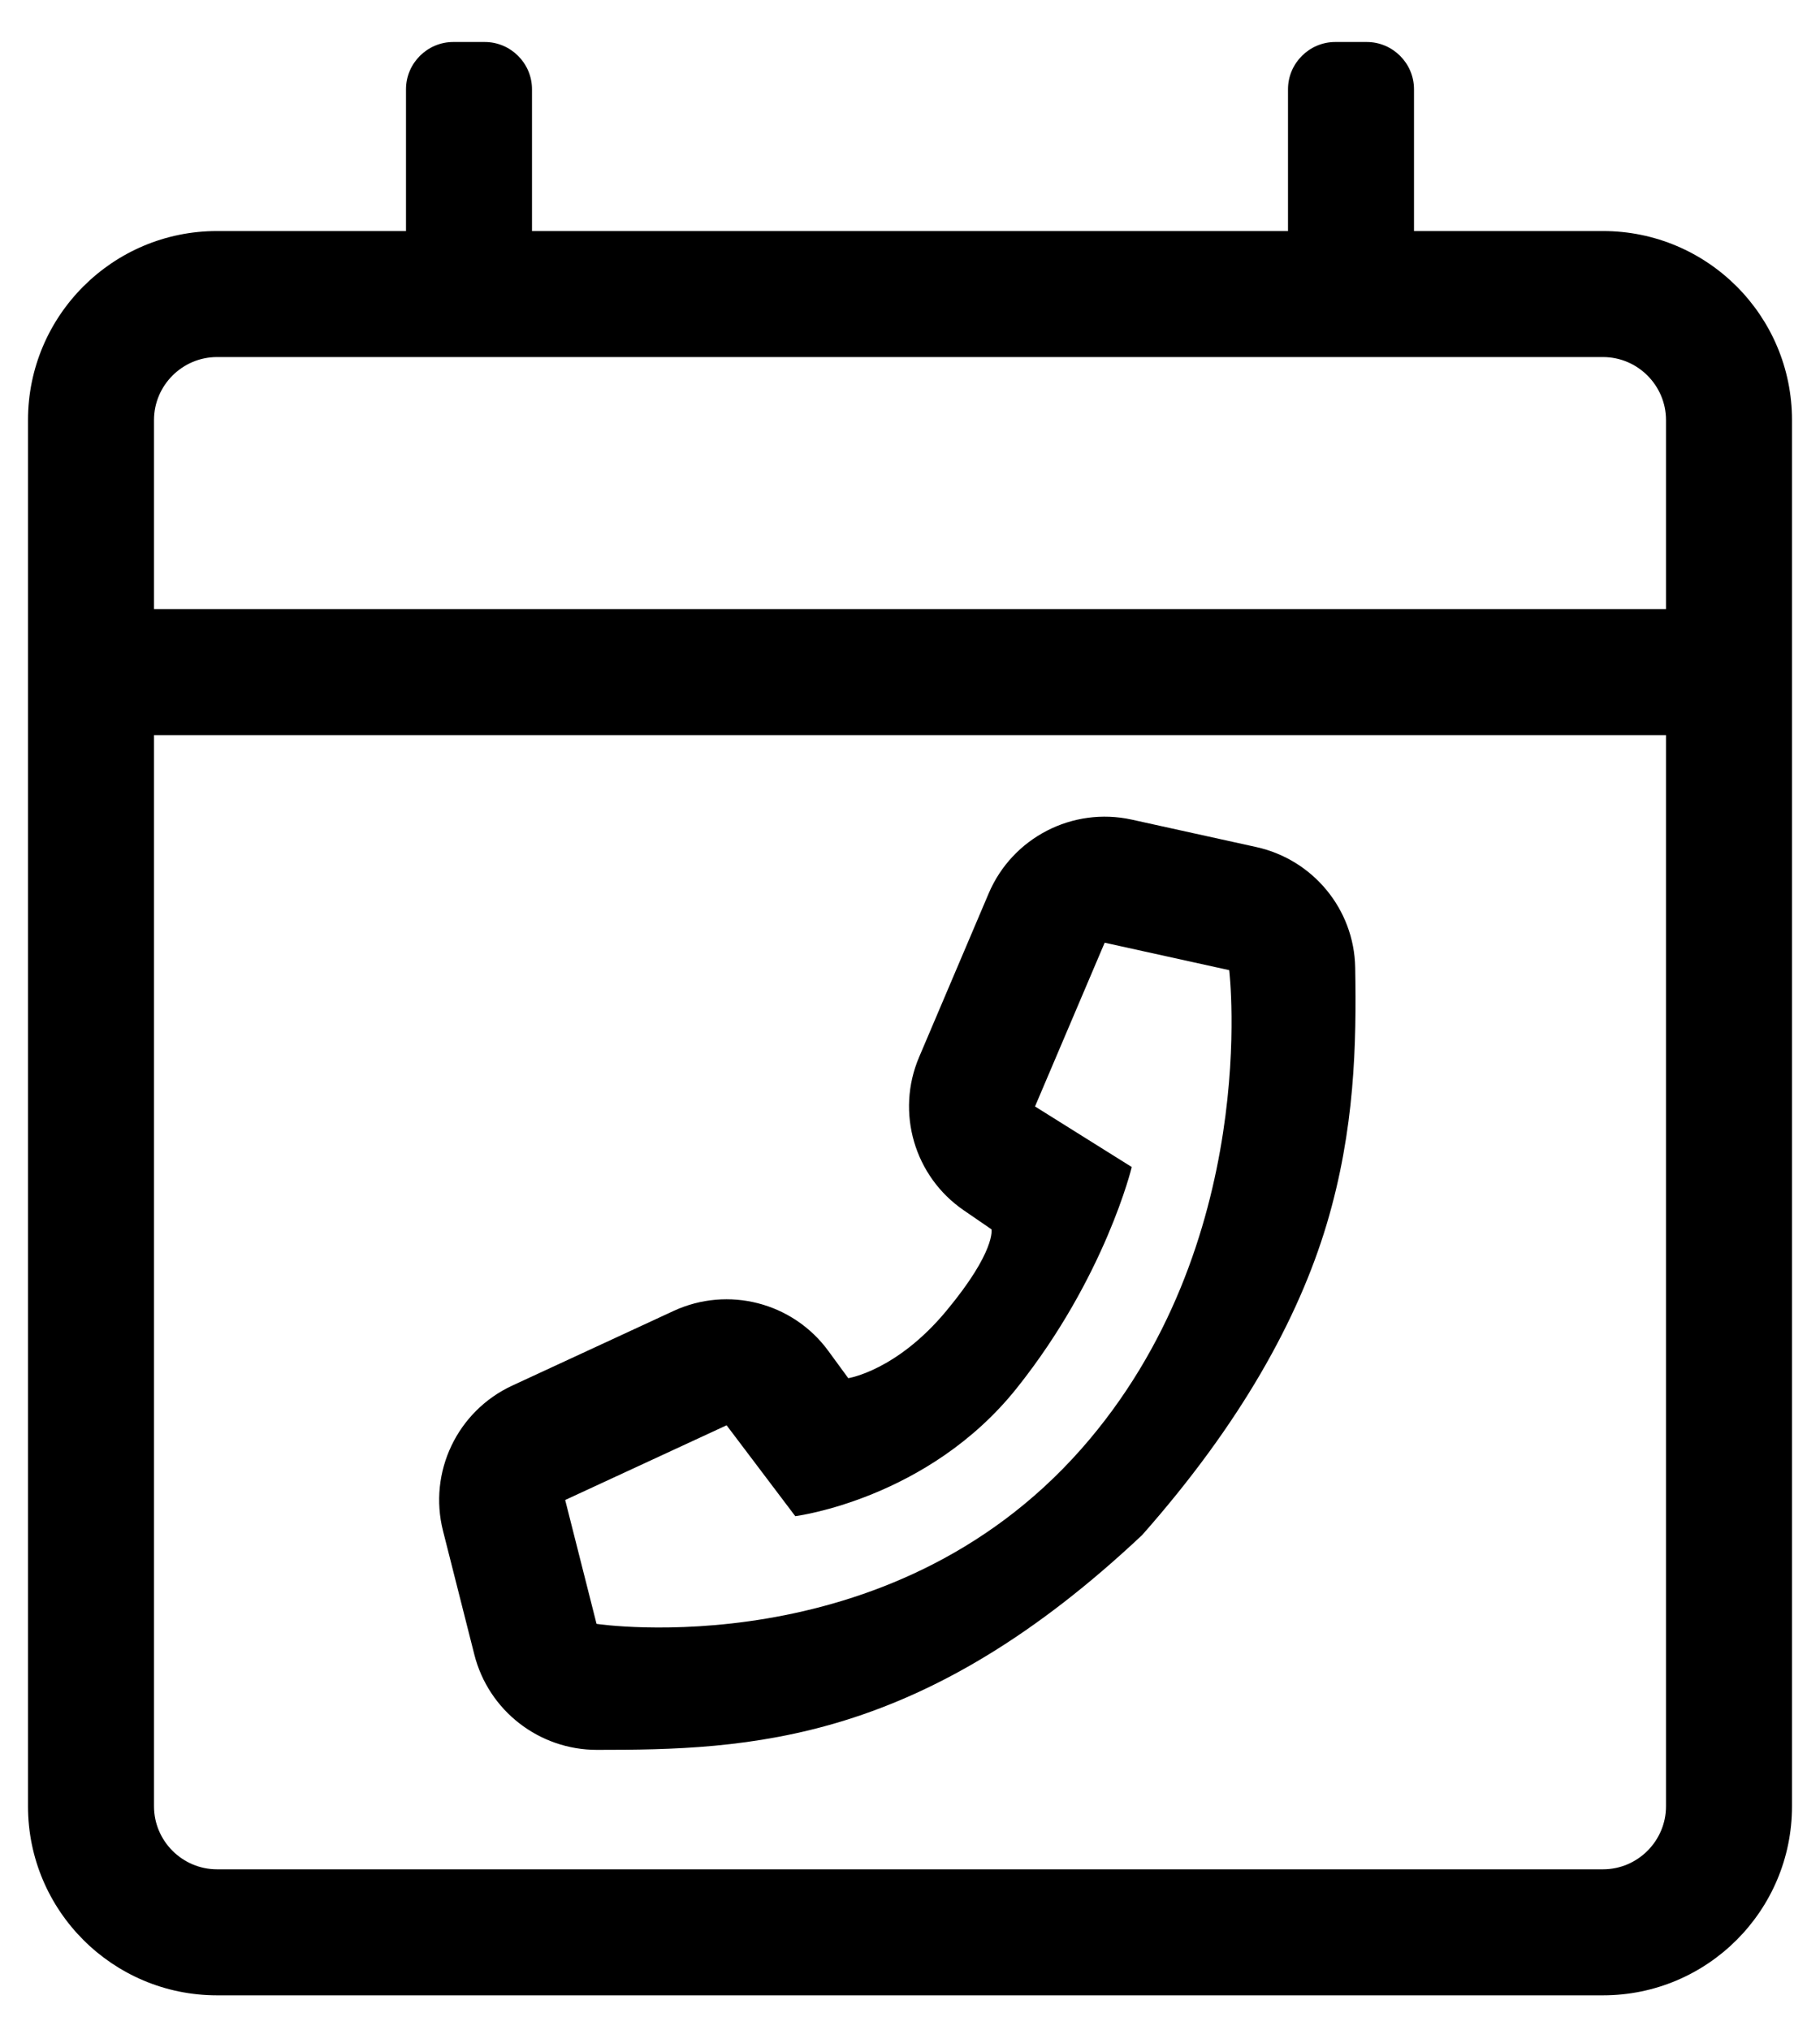 <svg  viewBox="0 0 26 29"  xmlns="http://www.w3.org/2000/svg">
<path d="M22.9 3.3H20.2V1.275C20.2 0.904 19.897 0.6 19.525 0.6H19.075C18.704 0.6 18.4 0.904 18.4 1.275V3.3H7.6V1.275C7.6 0.904 7.297 0.6 6.925 0.6H6.475C6.104 0.6 5.8 0.904 5.8 1.275V3.3H3.1C1.61 3.3 0.4 4.509 0.4 6V25.8C0.4 27.291 1.61 28.5 3.1 28.5H22.9C24.391 28.5 25.6 27.291 25.6 25.8V6C25.6 4.509 24.391 3.3 22.9 3.3ZM3.1 5.1H22.9C23.395 5.1 23.8 5.505 23.8 6V8.7H2.2V6C2.2 5.505 2.605 5.1 3.1 5.1ZM22.9 26.7H3.1C2.605 26.7 2.2 26.295 2.2 25.8V10.5H23.8V25.8C23.8 26.295 23.395 26.7 22.9 26.7Z" />
<path fill-rule="evenodd" clip-rule="evenodd" d="M13.769 17.288C13.062 16.804 12.794 15.888 13.13 15.099L14.124 12.761C14.463 11.964 15.322 11.521 16.168 11.707L17.948 12.099C18.754 12.277 19.345 12.984 19.36 13.82C19.379 14.913 19.356 16.133 18.953 17.485C18.547 18.843 17.718 20.34 16.317 21.925C14.777 23.374 13.395 24.16 12.078 24.57C10.771 24.977 9.588 24.994 8.529 24.994C7.703 24.995 6.979 24.435 6.776 23.632L6.329 21.867C6.116 21.027 6.532 20.155 7.318 19.791L9.624 18.724C10.402 18.365 11.325 18.603 11.832 19.294L12.118 19.685C12.118 19.685 12.807 19.581 13.519 18.724C14.231 17.867 14.164 17.559 14.164 17.559L13.769 17.288ZM14.524 19.829C13.256 21.417 11.361 21.656 11.361 21.656L10.38 20.358L8.074 21.425L8.521 23.19L8.521 23.191L8.523 23.193L8.526 23.194L8.528 23.195C8.521 23.19 8.521 23.191 8.528 23.195C8.528 23.195 12.685 23.821 15.442 20.702C18.031 17.772 17.56 13.857 17.56 13.857L15.781 13.465L14.786 15.804L16.168 16.669C16.168 16.669 15.791 18.241 14.524 19.829Z" />
</svg>

